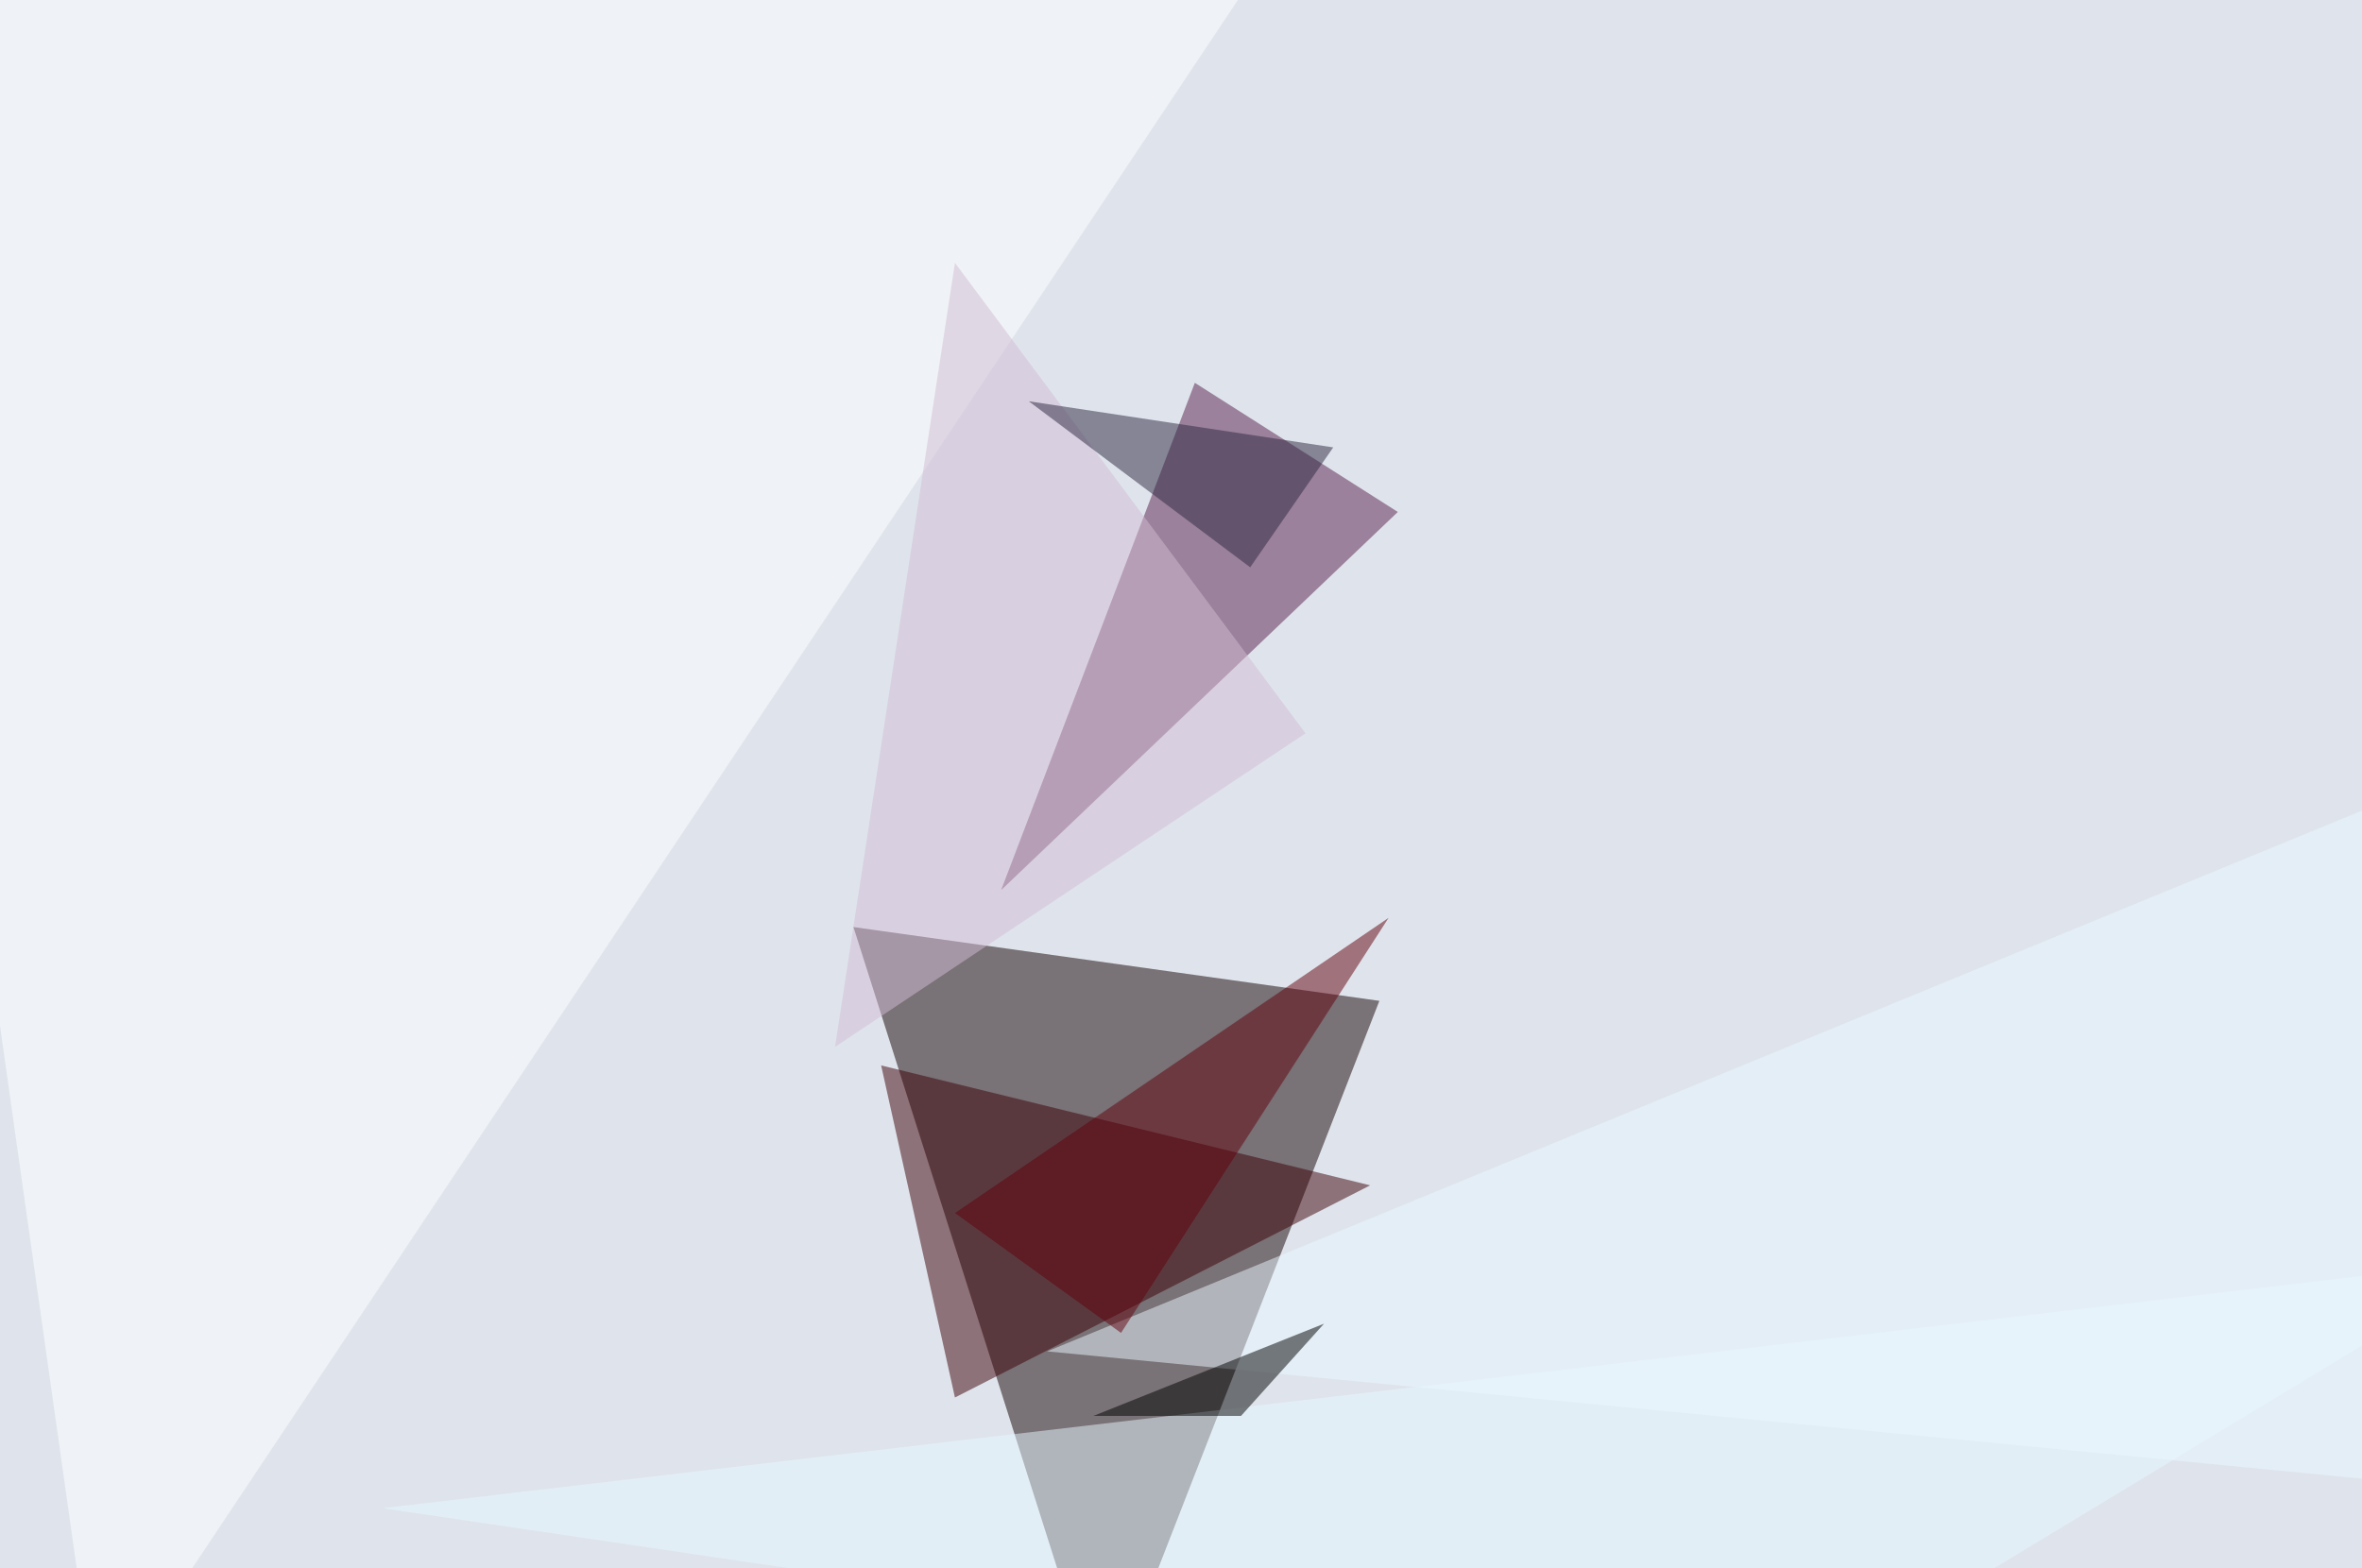 <svg xmlns="http://www.w3.org/2000/svg" version="1.1" width="1024" height="680">
<rect x="0" y="0" width="1024" height="680" fill="#dfe4ec" />
<g transform="scale(4) translate(0.5 0.5)">
<polygon fill="#140000" fill-opacity="0.502" points="92,100 149,108 119,185" />
<polygon fill="#591f4b" fill-opacity="0.502" points="108,96 151,55 129,41" />
<polygon fill="#3d0006" fill-opacity="0.502" points="103,151 95,115 148,128" />
<polygon fill="#ffffff" fill-opacity="0.502" points="144,-16 -16,1 10,185" />
<polygon fill="#e5f7ff" fill-opacity="0.502" points="190,185 271,136 41,163" />
<polygon fill="#e9f7fe" fill-opacity="0.502" points="113,146 271,81 268,161" />
<polygon fill="#d2bcd4" fill-opacity="0.502" points="141,79 103,28 90,113" />
<polygon fill="#000000" fill-opacity="0.502" points="118,153 134,153 143,143" />
<polygon fill="#63000d" fill-opacity="0.502" points="150,99 121,144 103,131" />
<polygon fill="#2c2641" fill-opacity="0.502" points="111,43 144,48 135,61" />
</g>
</svg>